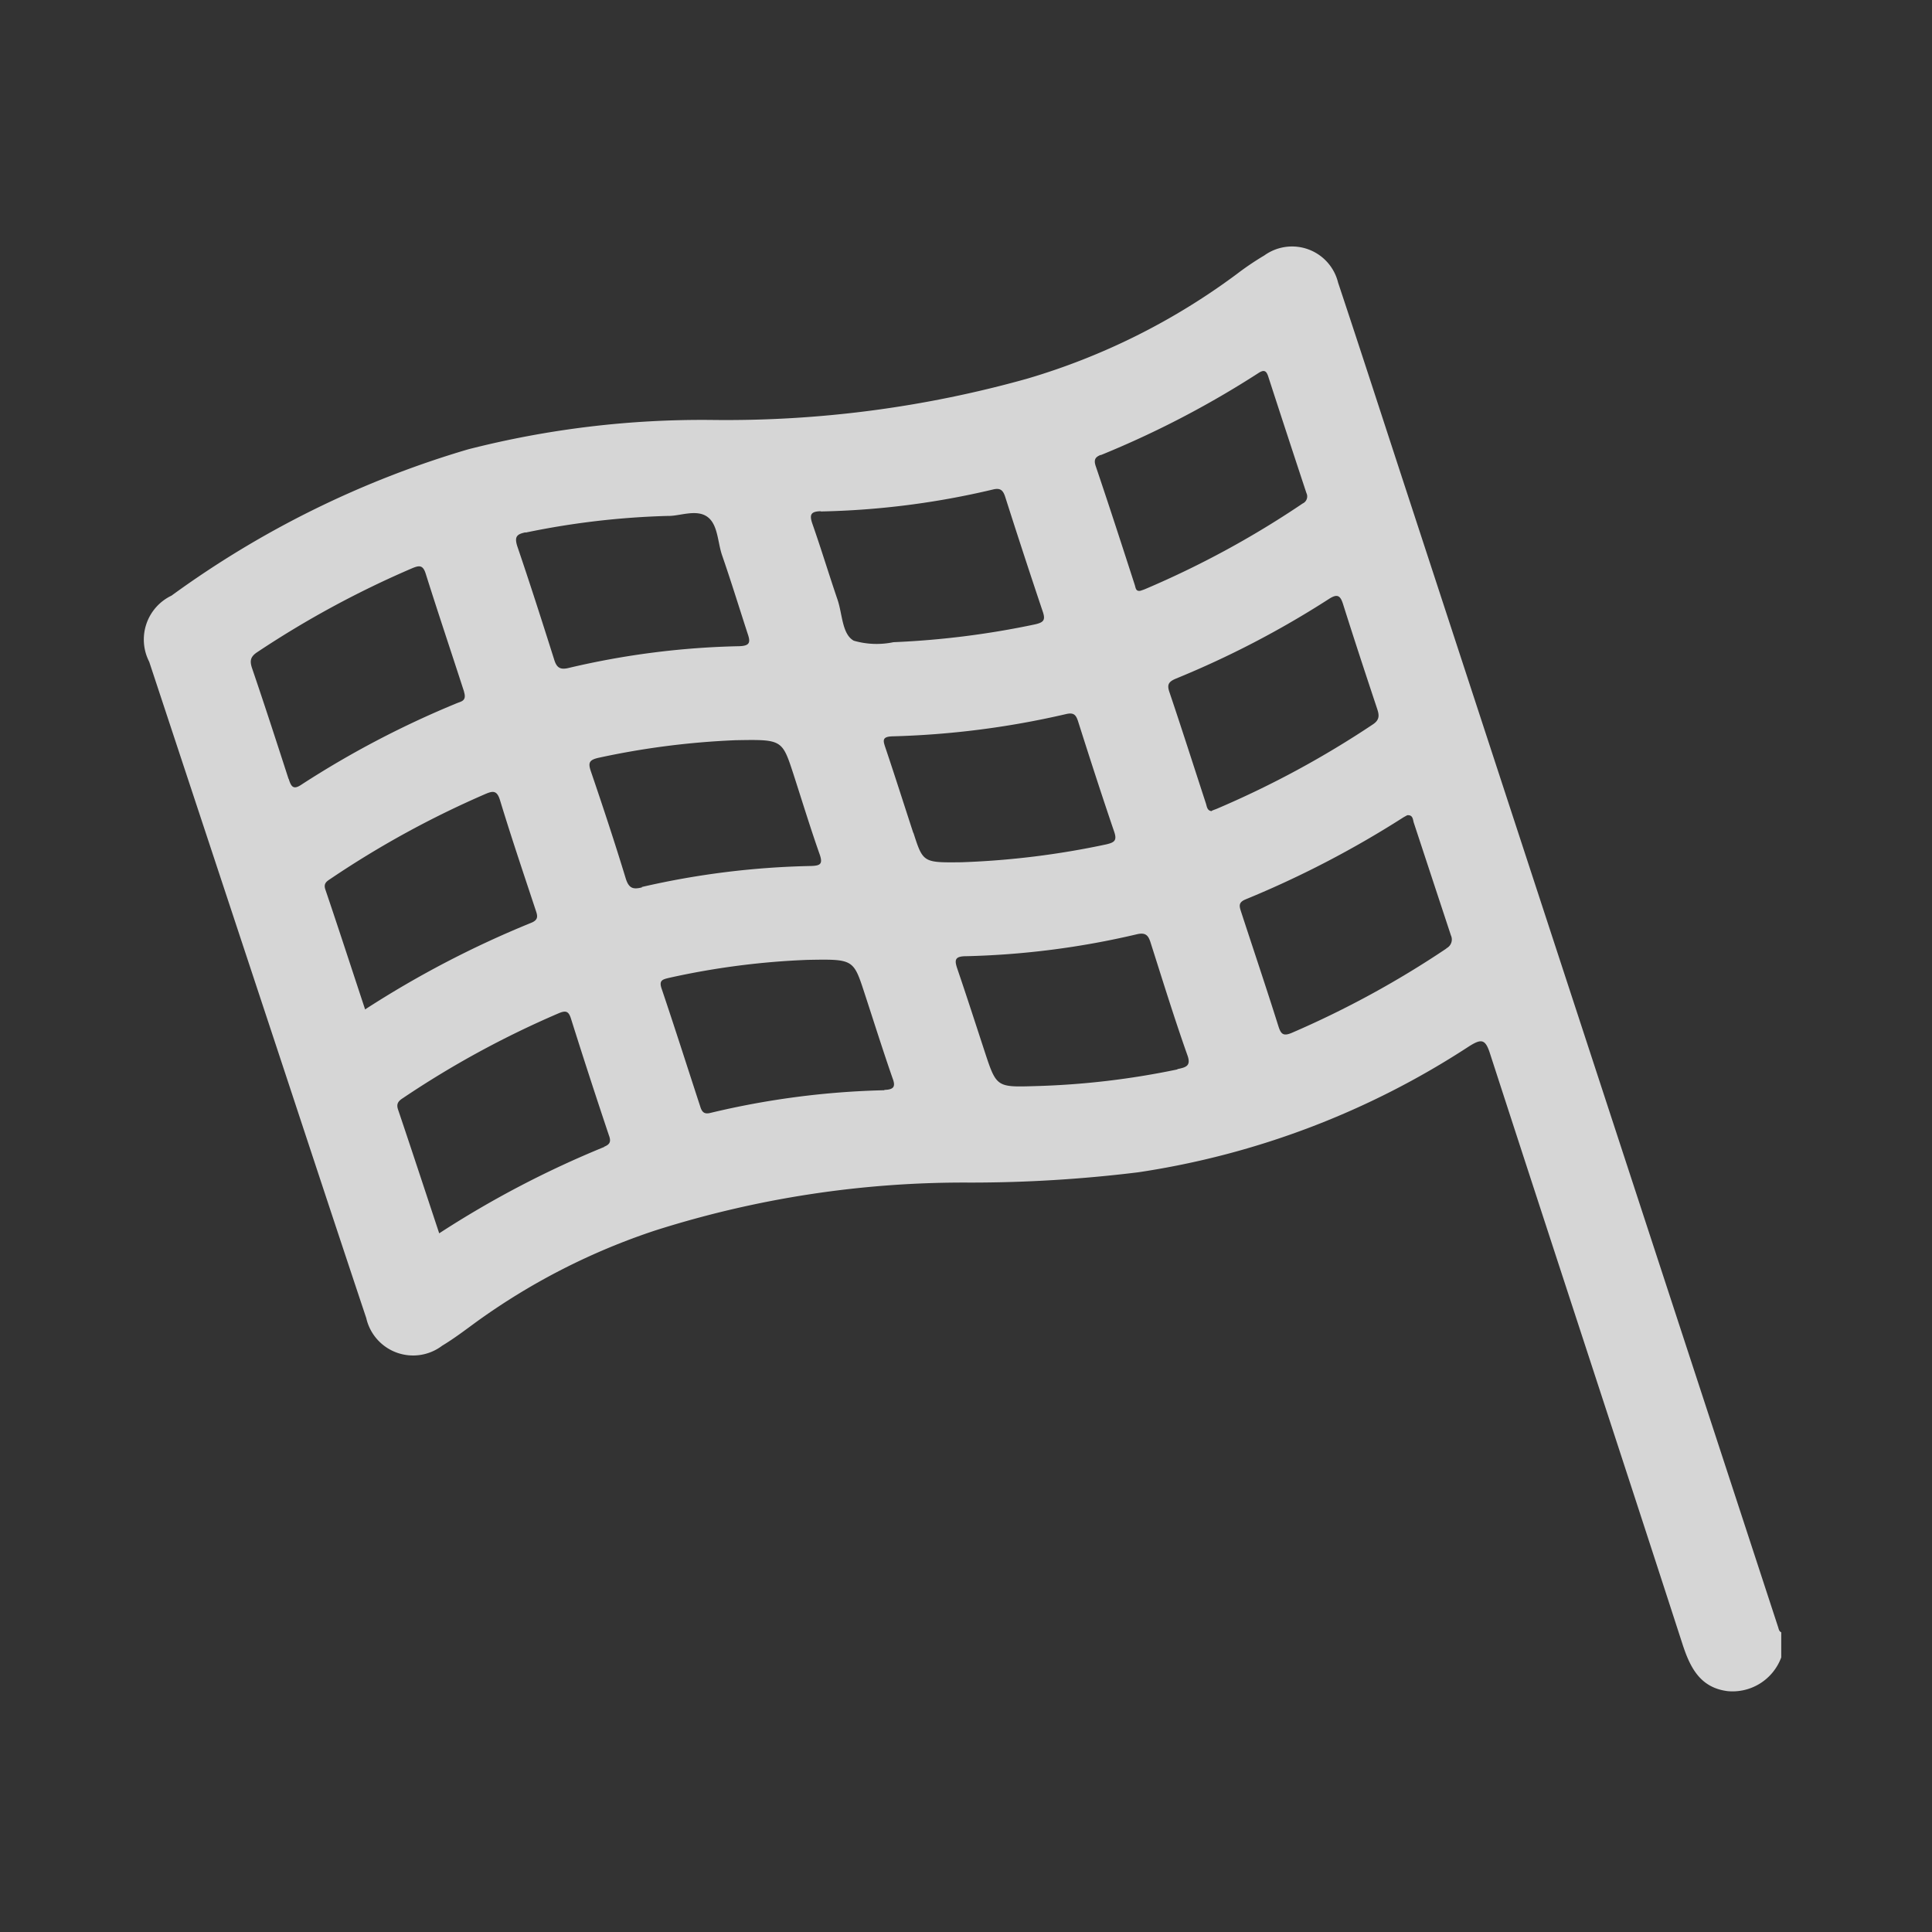 <svg xmlns="http://www.w3.org/2000/svg" width="30" height="30" viewBox="0 0 30 30">
  <rect x="0" y="0" width="30" height="30" fill="#333333" stroke="none"/>
  <g id="soon" transform="translate(-608 -244.905)">
    <rect id="사각형_1416" data-name="사각형 1416" width="30" height="30" transform="translate(608 244.905)" fill="none"/>
    <path id="패스_626" data-name="패스 626" d="M3036.678,1276.594q-2.9-8.864-5.8-17.727c-.344-1.051-.683-2.1-1.033-3.151a.736.736,0,0,0-1.145-.423,4.491,4.491,0,0,0-.429.29,10.338,10.338,0,0,1-3.254,1.624,17.321,17.321,0,0,1-4.9.641,14.663,14.663,0,0,0-3.78.456,15.032,15.032,0,0,0-4.607,2.272.755.755,0,0,0-.346,1.027q.991,3,1.983,6c.462,1.4.921,2.794,1.387,4.19a.746.746,0,0,0,1.179.43c.183-.11.354-.24.526-.366a10.217,10.217,0,0,1,2.781-1.423,15.8,15.8,0,0,1,4.879-.744,21.253,21.253,0,0,0,2.624-.16,12.857,12.857,0,0,0,5.136-1.956c.188-.118.251-.116.323.107.993,3.062,2,6.119,2.992,9.18.118.362.275.673.7.726a.806.806,0,0,0,.832-.524v-.39C3036.691,1276.657,3036.688,1276.625,3036.678,1276.594Zm-10.519-18.2a14.821,14.821,0,0,0,2.45-1.275c.088-.057.123-.034.152.057q.292.9.592,1.807a.12.12,0,0,1-.058.162,14.485,14.485,0,0,1-2.448,1.33c-.023.01-.047.017-.07.025-.076.015-.075-.047-.089-.089-.2-.618-.4-1.237-.609-1.853C3026.048,1258.459,3026.08,1258.422,3026.16,1258.39Zm-4.349.875a12.616,12.616,0,0,0,2.675-.341c.117-.029.158.012.192.118q.285.894.584,1.784c.043.129.007.162-.121.192a13.319,13.319,0,0,1-2.2.277,1.277,1.277,0,0,1-.615-.023c-.183-.1-.177-.414-.252-.635-.134-.393-.254-.789-.391-1.18C3021.631,1259.315,3021.66,1259.269,3021.811,1259.265Zm-4.582.328a12.451,12.451,0,0,1,2.217-.259c.167.005.429-.107.6.01s.163.392.234.6c.141.407.267.818.4,1.226.043.127.032.181-.13.187a12.6,12.6,0,0,0-2.648.337c-.133.033-.19,0-.229-.13-.186-.588-.374-1.176-.573-1.76C3017.052,1259.658,3017.093,1259.621,3017.229,1259.593Zm-3.68,3.826c-.185-.571-.37-1.143-.564-1.711-.041-.118-.034-.186.08-.26a15.021,15.021,0,0,1,2.4-1.3c.108-.045.169-.058.213.082.189.6.391,1.2.587,1.806a.166.166,0,0,1,.01.036c.038.127-.036.141-.1.165a14.669,14.669,0,0,0-2.422,1.267C3013.619,1263.6,3013.587,1263.539,3013.549,1263.419Zm1.189,3.58c-.21-.635-.41-1.251-.618-1.864-.034-.1.028-.13.088-.171a14.8,14.8,0,0,1,2.4-1.313c.119-.051.179-.053.225.1.172.566.362,1.128.548,1.69.03.091.062.161-.066.212A15.445,15.445,0,0,0,3014.738,1267Zm3.712,2.134a15.337,15.337,0,0,0-2.562,1.341c-.218-.657-.425-1.288-.638-1.919-.031-.089,0-.133.072-.179a14.731,14.731,0,0,1,2.421-1.319c.107-.045.154-.037.191.083q.285.905.587,1.806C3018.553,1269.038,3018.553,1269.092,3018.449,1269.133Zm.585-4.03c-.134.033-.2.017-.249-.134-.17-.559-.354-1.115-.543-1.669-.046-.135-.025-.177.119-.21a12.394,12.394,0,0,1,2.125-.273c.725-.013.725-.013.9.522.135.417.263.837.409,1.251.053.152.008.175-.134.18A12.763,12.763,0,0,0,3019.034,1265.1Zm3.765,3.149a12.837,12.837,0,0,0-2.7.352c-.094.024-.132-.01-.159-.1-.2-.611-.394-1.222-.6-1.831-.044-.13.017-.142.121-.167a11.972,11.972,0,0,1,2.143-.278c.715-.013.714-.013.886.513.144.44.283.882.435,1.32C3022.978,1268.2,3022.948,1268.246,3022.8,1268.251Zm.45-3.994c-.144-.44-.284-.882-.432-1.321-.037-.11-.059-.173.1-.18a13.483,13.483,0,0,0,2.7-.345c.121-.029.157.008.191.114.182.573.367,1.146.561,1.715.046.135,0,.164-.122.193a12.85,12.85,0,0,1-2.247.278C3023.4,1264.723,3023.4,1264.723,3023.25,1264.257Zm4.1,3.671a12.406,12.406,0,0,1-2.21.259c-.6.018-.6.018-.785-.546-.139-.424-.276-.849-.42-1.271-.046-.134-.049-.2.133-.2a12.86,12.86,0,0,0,2.646-.339c.145-.036.186.016.222.133.185.58.364,1.161.567,1.735C3027.568,1267.879,3027.485,1267.9,3027.35,1267.928Zm.533-4.011c-.071-.006-.074-.07-.09-.12-.189-.578-.374-1.159-.569-1.736-.039-.117,0-.156.1-.2a14.552,14.552,0,0,0,2.382-1.24c.13-.083.175-.051.217.082.171.542.349,1.082.528,1.621.034.1.044.175-.066.247a14.8,14.8,0,0,1-2.4,1.3C3027.951,1263.892,3027.919,1263.9,3027.883,1263.917Zm3.644,2.134a14.852,14.852,0,0,1-2.4,1.309c-.128.054-.168.024-.207-.1-.189-.6-.387-1.188-.581-1.782-.025-.079-.048-.142.069-.19a15.408,15.408,0,0,0,2.447-1.271c.021-.013.043-.024.064-.036.085-.008.087.057.1.109q.289.878.579,1.757A.153.153,0,0,1,3031.527,1266.052Z" transform="translate(-2401.067 -1006.422)" fill="#fff" opacity="0.8"/>
  </g>
</svg>
